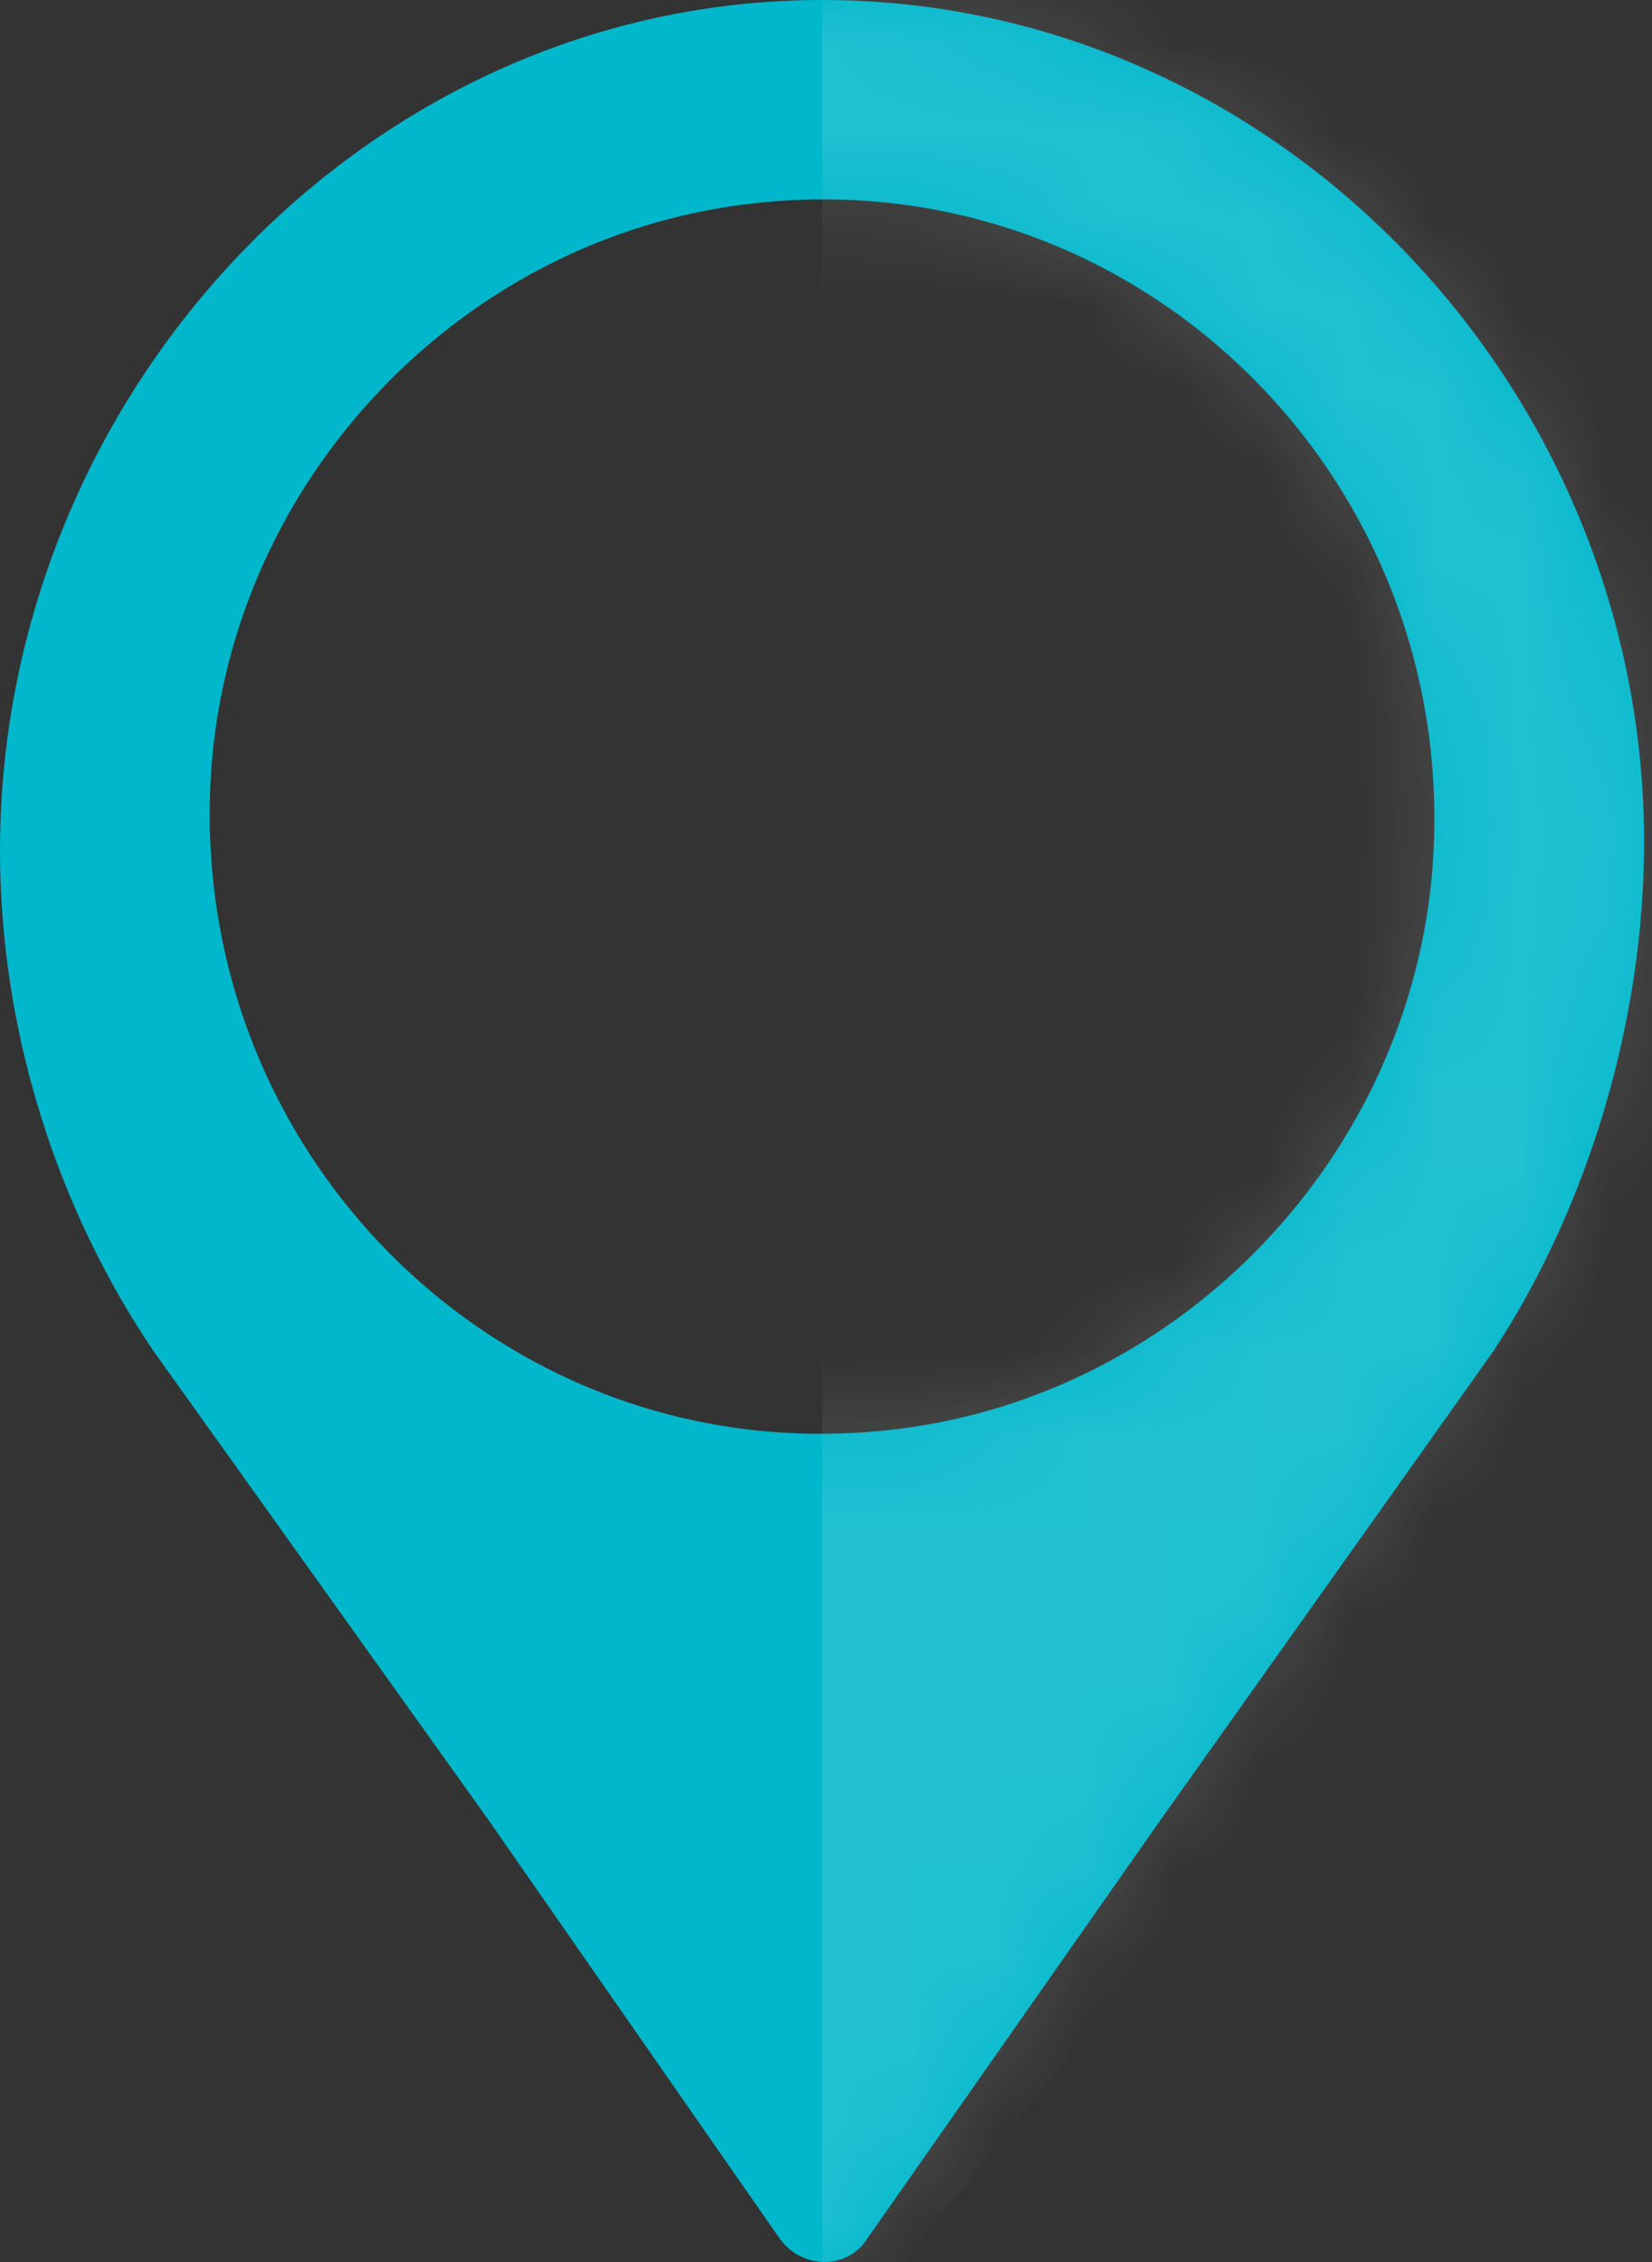 <?xml version="1.0" encoding="UTF-8"?>
<svg width="19px" height="26px" viewBox="0 0 19 26" version="1.1" xmlns="http://www.w3.org/2000/svg" xmlns:xlink="http://www.w3.org/1999/xlink">
    <rect x="0" y="0" width="19" height="26" fill="#333333" stroke="none"/>
    <!-- Generator: Sketch 45 (43475) - http://www.bohemiancoding.com/sketch -->
    <title>Rectangle 9</title>
    <desc>Created with Sketch.</desc>
    <defs>
        <path d="M18.909,9.681 C18.909,4.43 14.671,0 9.455,0 C4.238,0 -8.52651283e-14,4.496 -8.52651283e-14,9.78 C-8.52651283e-14,11.847 0.652,13.882 1.761,15.523 L5.608,20.905 L8.966,25.729 C9.226,26.09 9.748,26.09 9.976,25.729 L13.334,20.938 L17.181,15.523 C18.257,13.882 18.909,11.749 18.909,9.681 Z M10.172,16.442 C5.738,16.901 2.021,13.16 2.445,8.664 C2.771,5.349 5.445,2.658 8.737,2.33 C13.171,1.871 16.888,5.612 16.464,10.108 C16.138,13.423 13.465,16.114 10.172,16.442 Z" id="path-1"></path>
    </defs>
    <g id="Page-1" stroke="none" stroke-width="1" fill="none" fill-rule="evenodd">
        <g id="onboading-1" transform="translate(-177, -29)">
            <g id="Group" transform="translate(177, 29)">
                <g id="Rectangle-9">
                    <mask id="mask-2" fill="white">
                        <use xlink:href="#path-1"></use>
                    </mask>
                    <use id="Mask" fill="#00B7CB" fill-rule="nonzero" xlink:href="#path-1"></use>
                    <polygon fill="#FFFFFF" opacity="0.352" mask="url(#mask-2)" points="9.455 -0.713 20.091 -1.182 20.091 13.872 9.455 27.182"></polygon>
                </g>
            </g>
        </g>
    </g>
</svg>